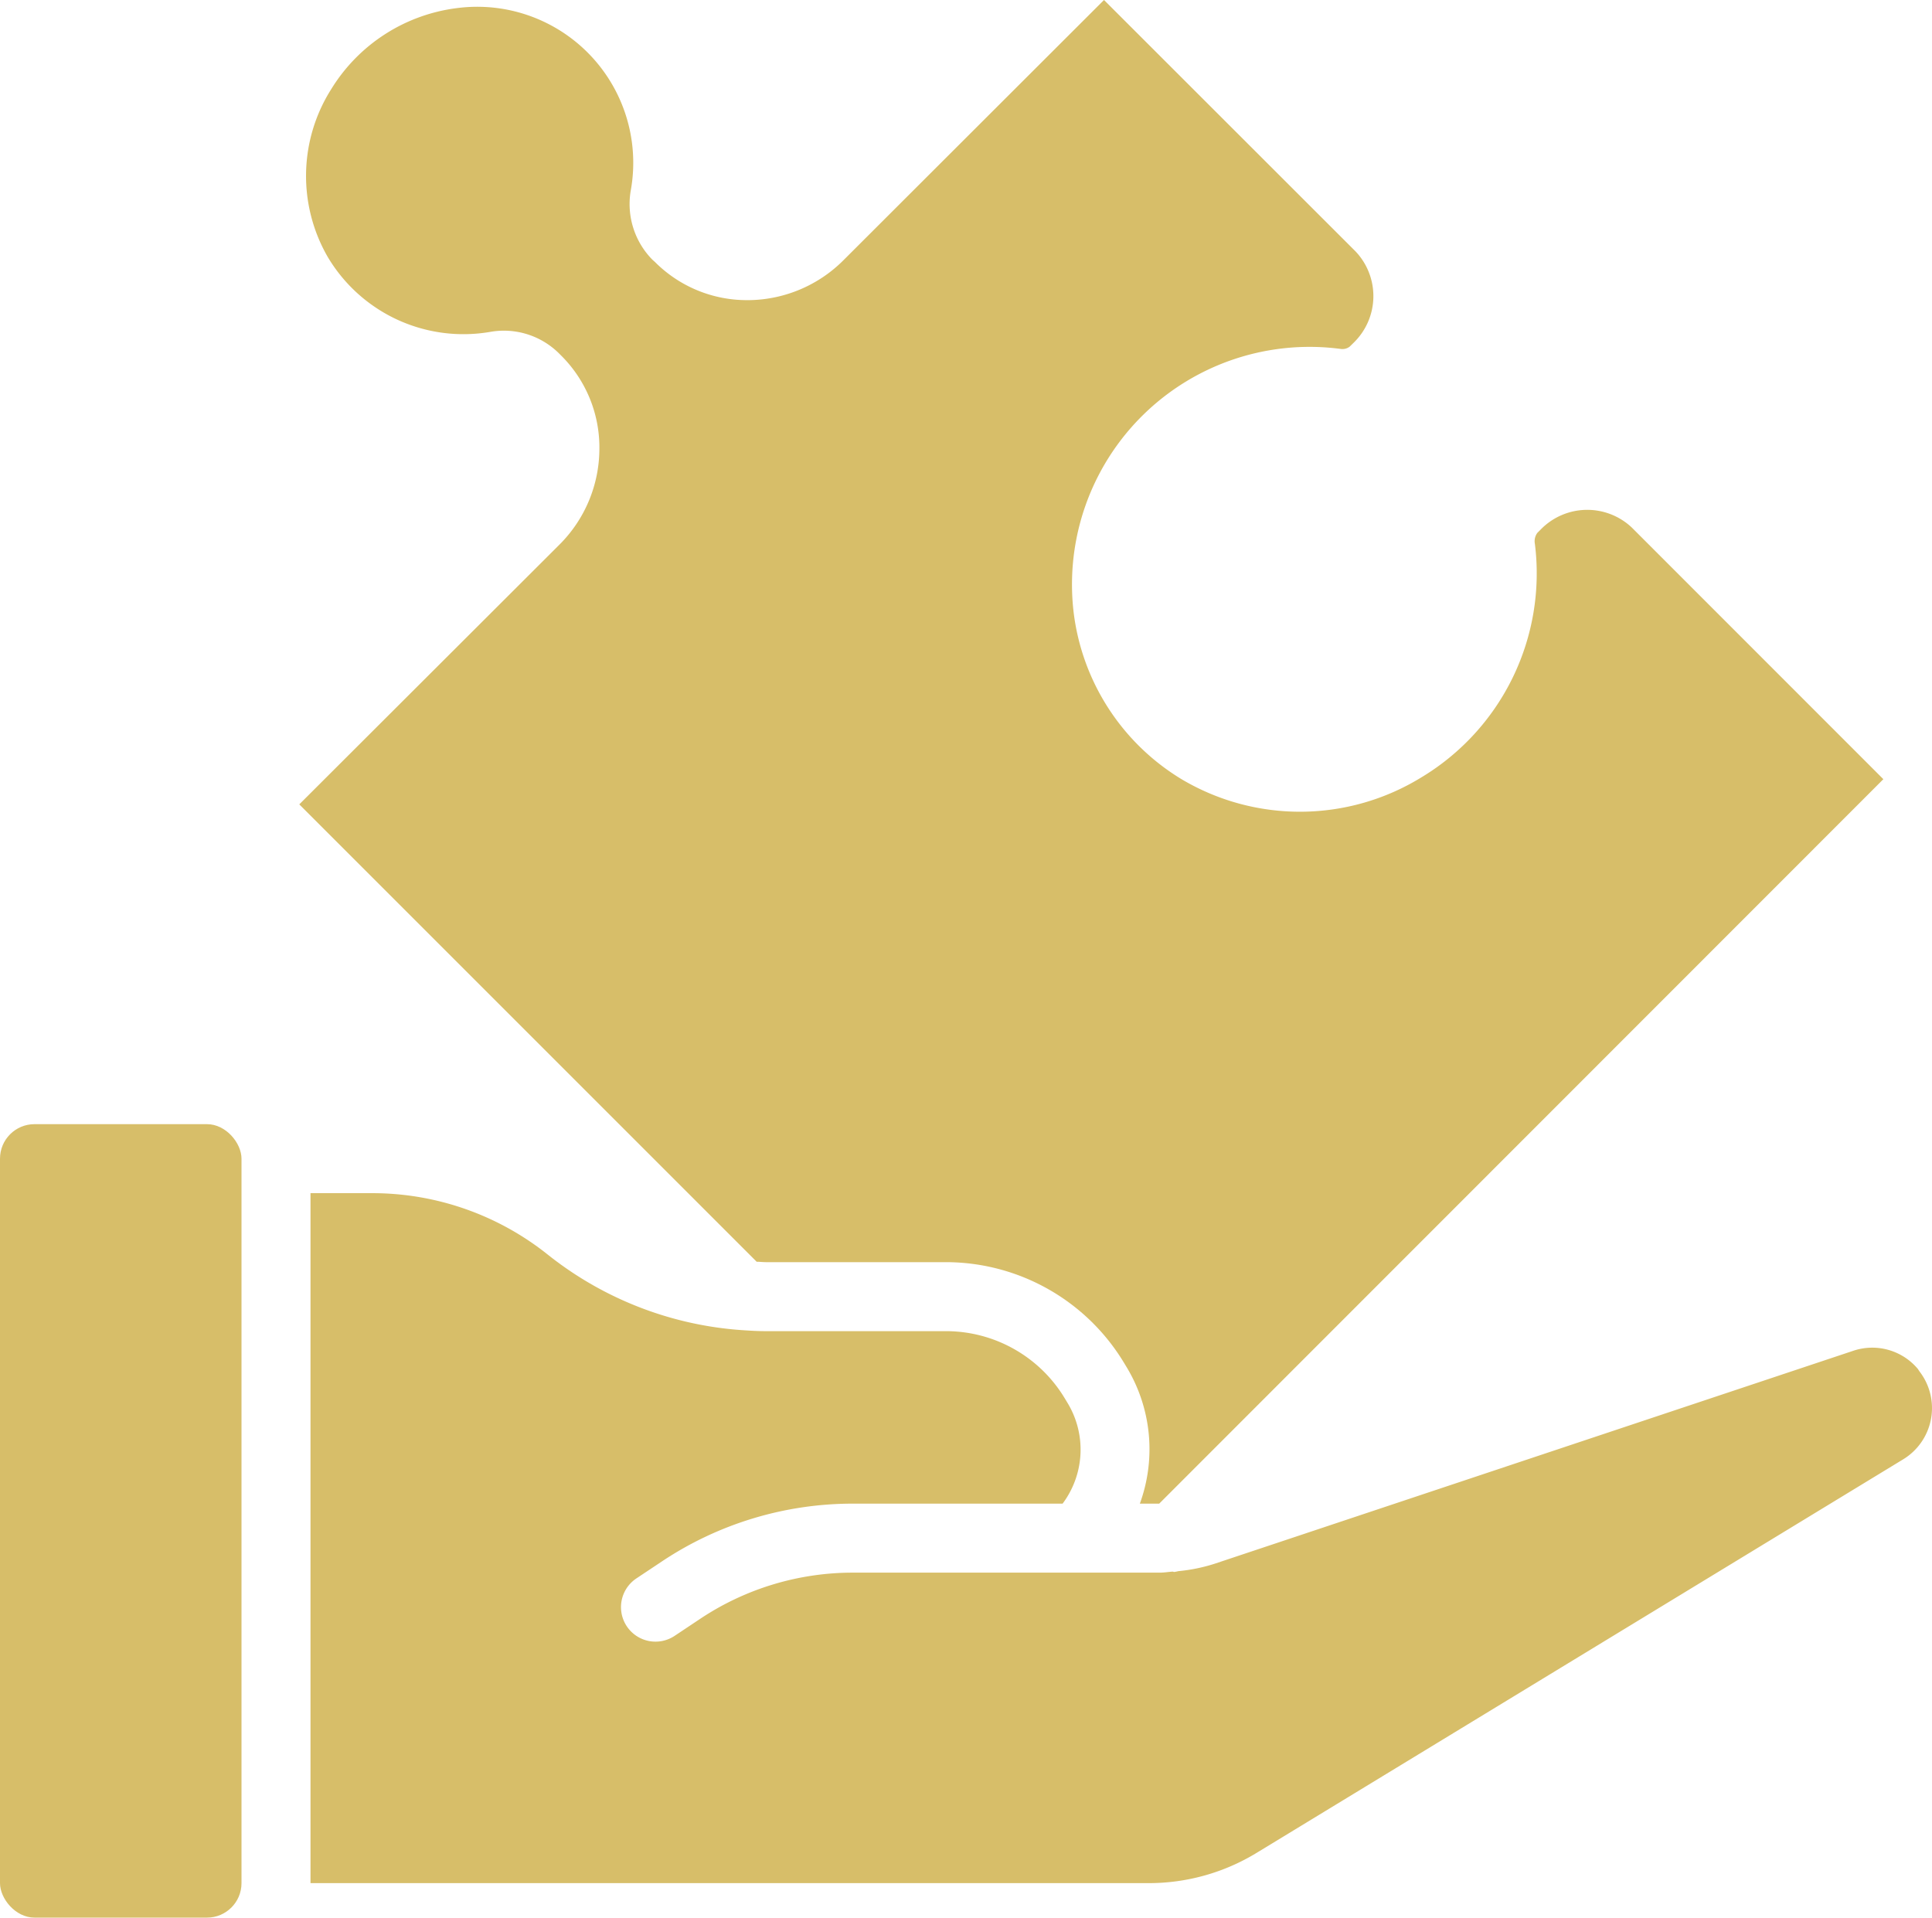 <svg xmlns="http://www.w3.org/2000/svg" width="56" height="55.586" viewBox="0 0 56 55.586"><g transform="translate(0 -0.414)"><g transform="translate(0 0.414)"><rect width="7" height="23" rx="1" transform="translate(0 32.586)" fill="#d7be69"/><path d="M55.594,40.1a1.725,1.725,0,0,0-1.888-.527L35.2,45.744a4.991,4.991,0,0,1-1.046.213.961.961,0,0,1-.119.023c-.016,0-.032-.009-.049-.01-.123.009-.244.03-.368.03H24.725a7.974,7.974,0,0,0-4.438,1.344l-.732.488a1,1,0,0,1-1.11-1.664l.733-.488A9.966,9.966,0,0,1,24.725,44H30.8a2.613,2.613,0,0,0,.149-2.91l-.09-.149A4.019,4.019,0,0,0,27.432,39H22.2c-.234,0-.467-.014-.7-.03a10.166,10.166,0,0,1-5.623-2.189A8.152,8.152,0,0,0,10.8,35H9V55H33.3a6,6,0,0,0,3.12-.875l18.745-11.41a1.739,1.739,0,0,0,.486-2.53C55.631,40.157,55.611,40.129,55.594,40.1Z" transform="translate(0 -0.414)" fill="#d7be69"/><path d="M33.6,44,54.59,23,47.3,15.707a1.882,1.882,0,0,0-2.646.06l-.094.094a.41.41,0,0,0-.07.321A6.9,6.9,0,0,1,41.2,22.947,6.717,6.717,0,0,1,34.247,23a6.584,6.584,0,0,1-3.129-4.852,6.886,6.886,0,0,1,7.74-7.62.345.345,0,0,0,.264-.067l.113-.111A1.883,1.883,0,0,0,39.29,7.7L32,.414,24.457,7.948a3.937,3.937,0,0,1-2.732,1.166h-.061a3.759,3.759,0,0,1-2.681-1.107l-.073-.065a2.3,2.3,0,0,1-.63-1.989A4.522,4.522,0,0,0,13.268.646,5.006,5.006,0,0,0,9.6,3a4.7,4.7,0,0,0-.106,4.853,4.575,4.575,0,0,0,4.7,2.184,2.268,2.268,0,0,1,2,.612l.079.079a3.755,3.755,0,0,1,1.1,2.735A3.931,3.931,0,0,1,16.217,16.2L8.675,23.73,21.932,36.988c.09,0,.179.012.269.012h5.231a6.033,6.033,0,0,1,5.145,2.913l.09.149A4.6,4.6,0,0,1,33.039,44Z" transform="translate(0 -0.414)" fill="#d7be69"/></g></g></svg>